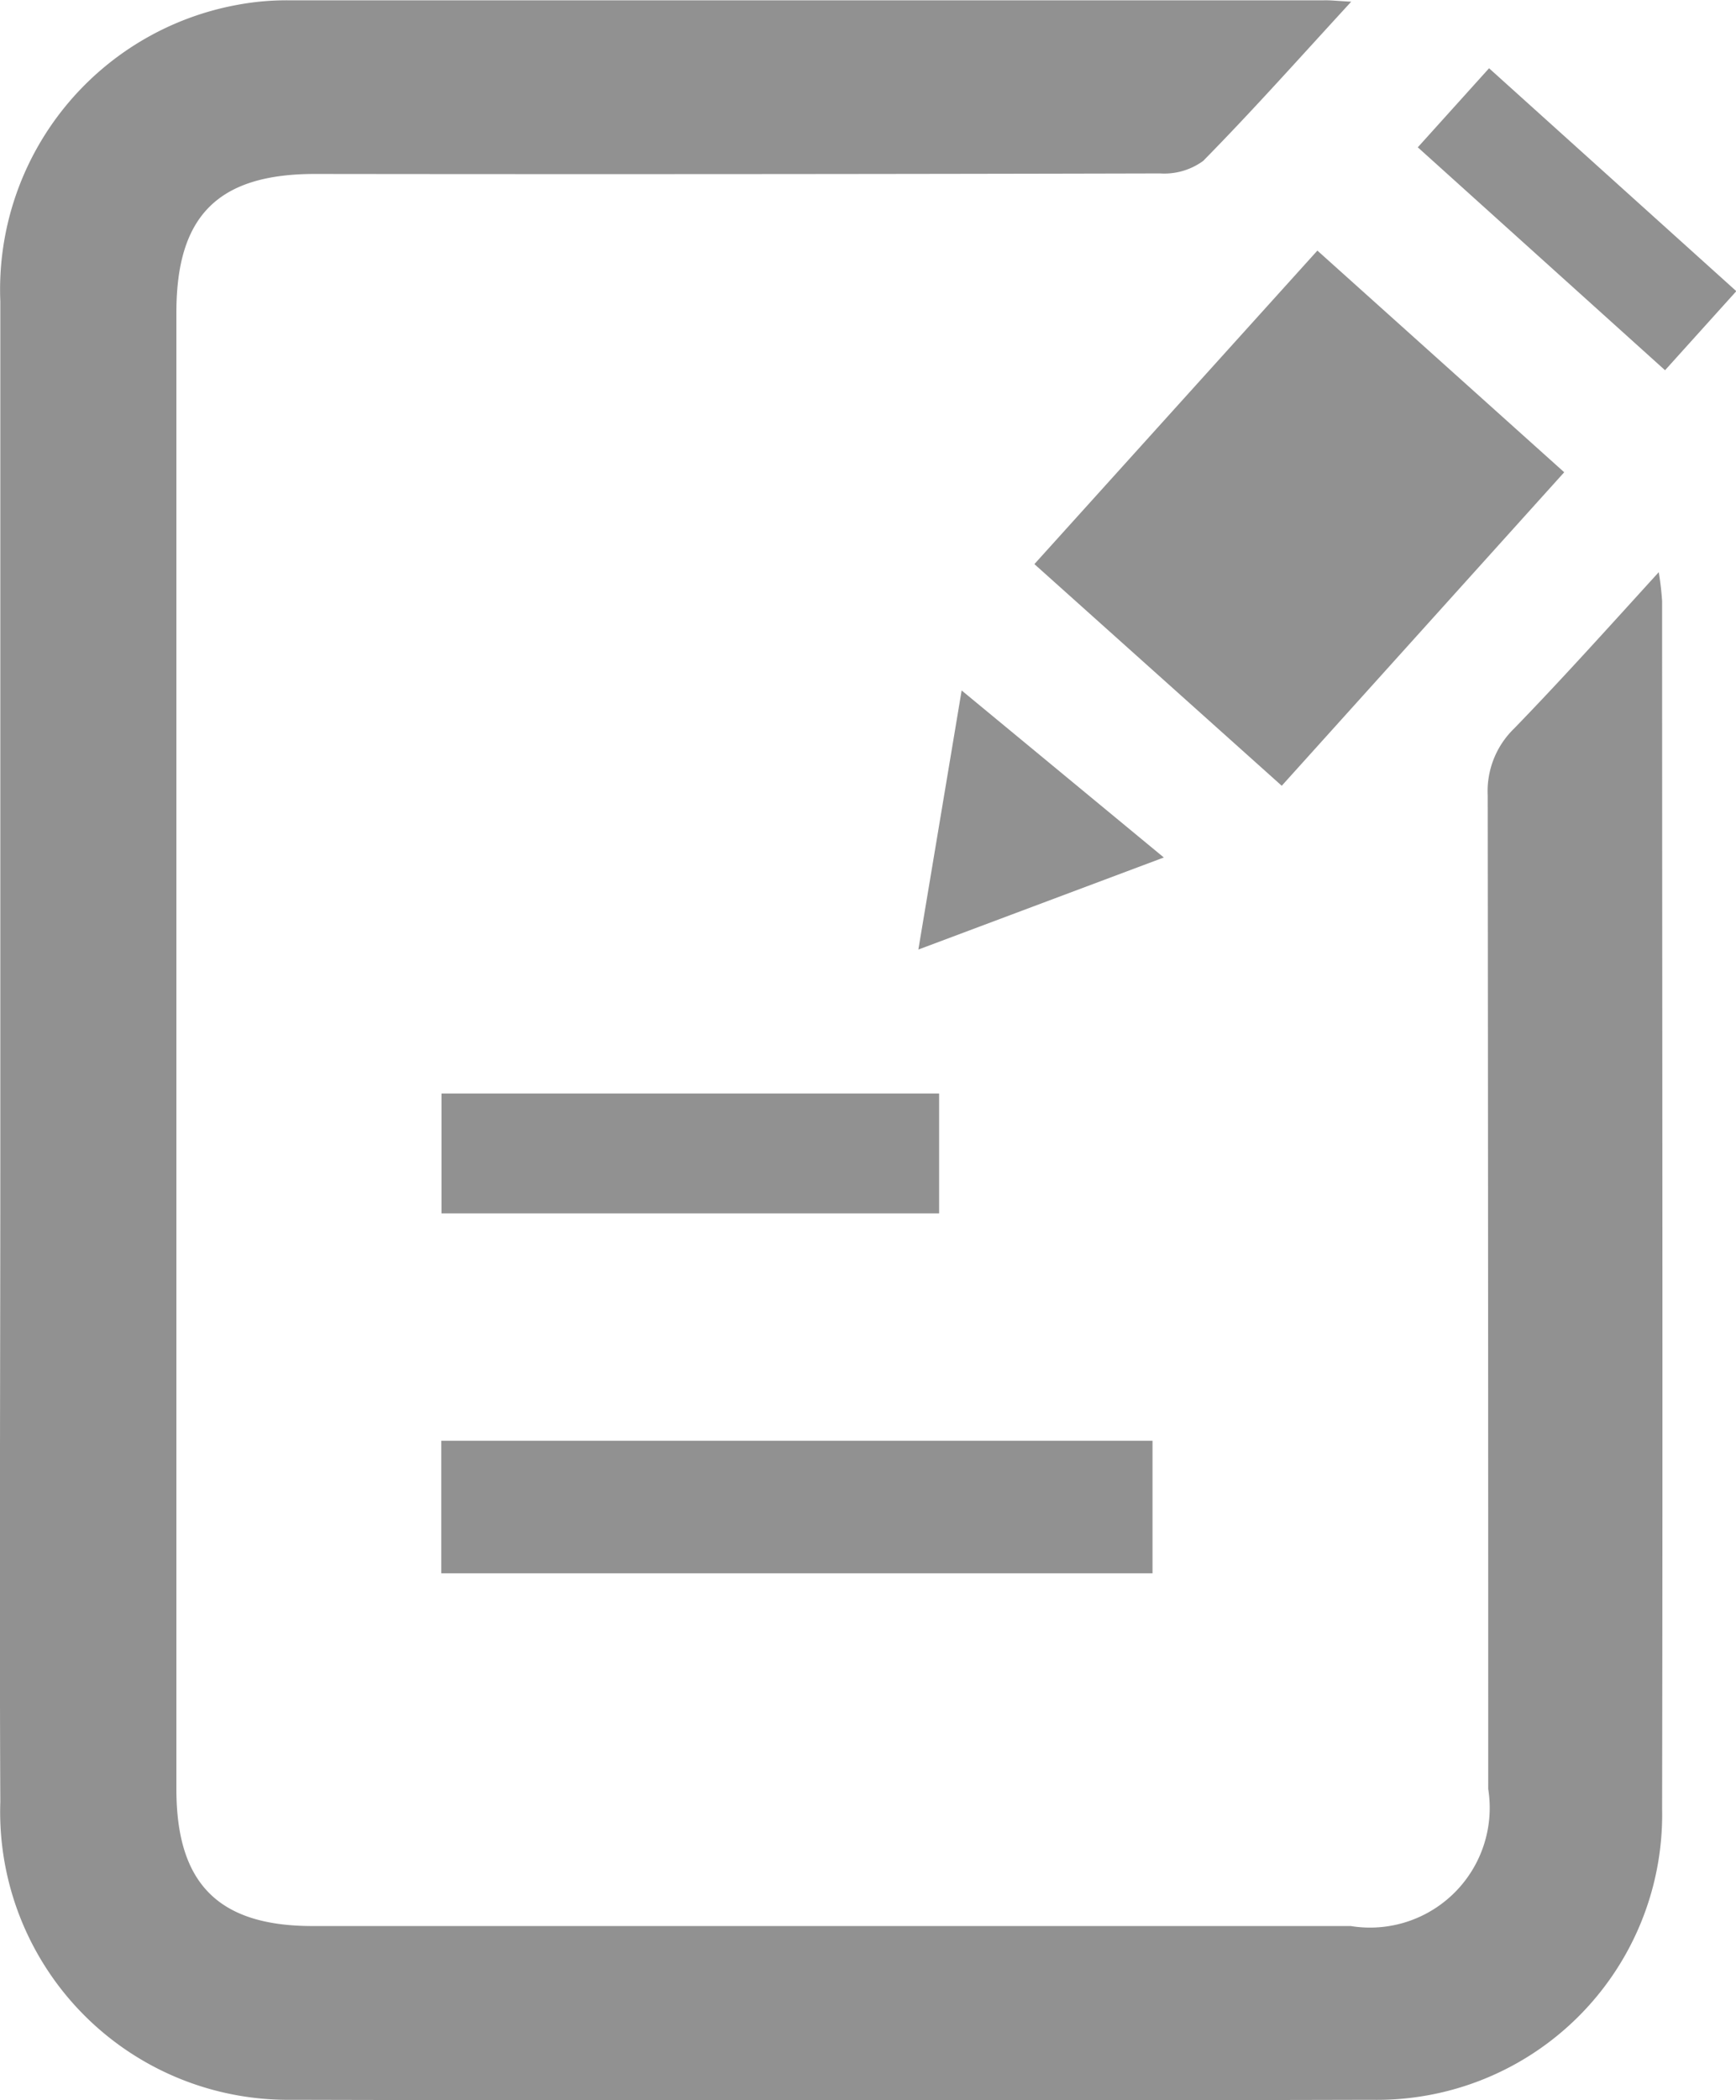 <svg xmlns="http://www.w3.org/2000/svg" width="16.563" height="20.031" viewBox="0 0 16.563 20.031">
  <g id="Group_119" data-name="Group 119" transform="translate(-1183.522 559.609)">
    <path id="Path_65" data-name="Path 65" d="M1196.414-559.593c-.5.544-.945,1.044-1.413,1.519a.63.63,0,0,1-.412.119q-4.031.01-8.062.005c-.926,0-1.322.4-1.322,1.32q0,7.042,0,14.085c0,.9.4,1.305,1.3,1.305h9.905a1.142,1.142,0,0,0,1.311-1.307q0-4.739-.005-9.477a.832.832,0,0,1,.252-.637c.458-.472.9-.964,1.38-1.491a2.778,2.778,0,0,1,.032.276c0,3.839.007,7.679,0,11.518a2.72,2.72,0,0,1-2.772,2.775q-5.15.013-10.3,0a2.746,2.746,0,0,1-2.783-2.839c-.009-2.029,0-4.059,0-6.088q0-4.113,0-8.227a2.76,2.76,0,0,1,2.263-2.826,2.546,2.546,0,0,1,.49-.043q4.937,0,9.872,0C1196.215-559.608,1196.279-559.6,1196.414-559.593Z" transform="translate(0)" fill="#919191"/>
    <path id="Path_66" data-name="Path 66" d="M1338.2-521.261l-2.695,2.99-2.36-2.114,2.7-2.99Z" transform="translate(-139.754 -33.844)" fill="#919191"/>
    <path id="Path_67" data-name="Path 67" d="M1254.129-350h-6.786v-1.264h6.786Z" transform="translate(-59.611 -194.604)" fill="#919191"/>
    <path id="Path_68" data-name="Path 68" d="M1252.126-401.49v1.143h-4.748v-1.143Z" transform="translate(-59.644 -147.69)" fill="#919191"/>
    <path id="Path_69" data-name="Path 69" d="M1391.6-547.614l-.68.754-2.359-2.126.68-.754Z" transform="translate(-191.512 -9.218)" fill="#919191"/>
    <path id="Path_70" data-name="Path 70" d="M1316.78-459.775l1.929,1.593-2.342.878Z" transform="translate(-124.083 -93.249)" fill="#919191"/>
  </g>
</svg>
